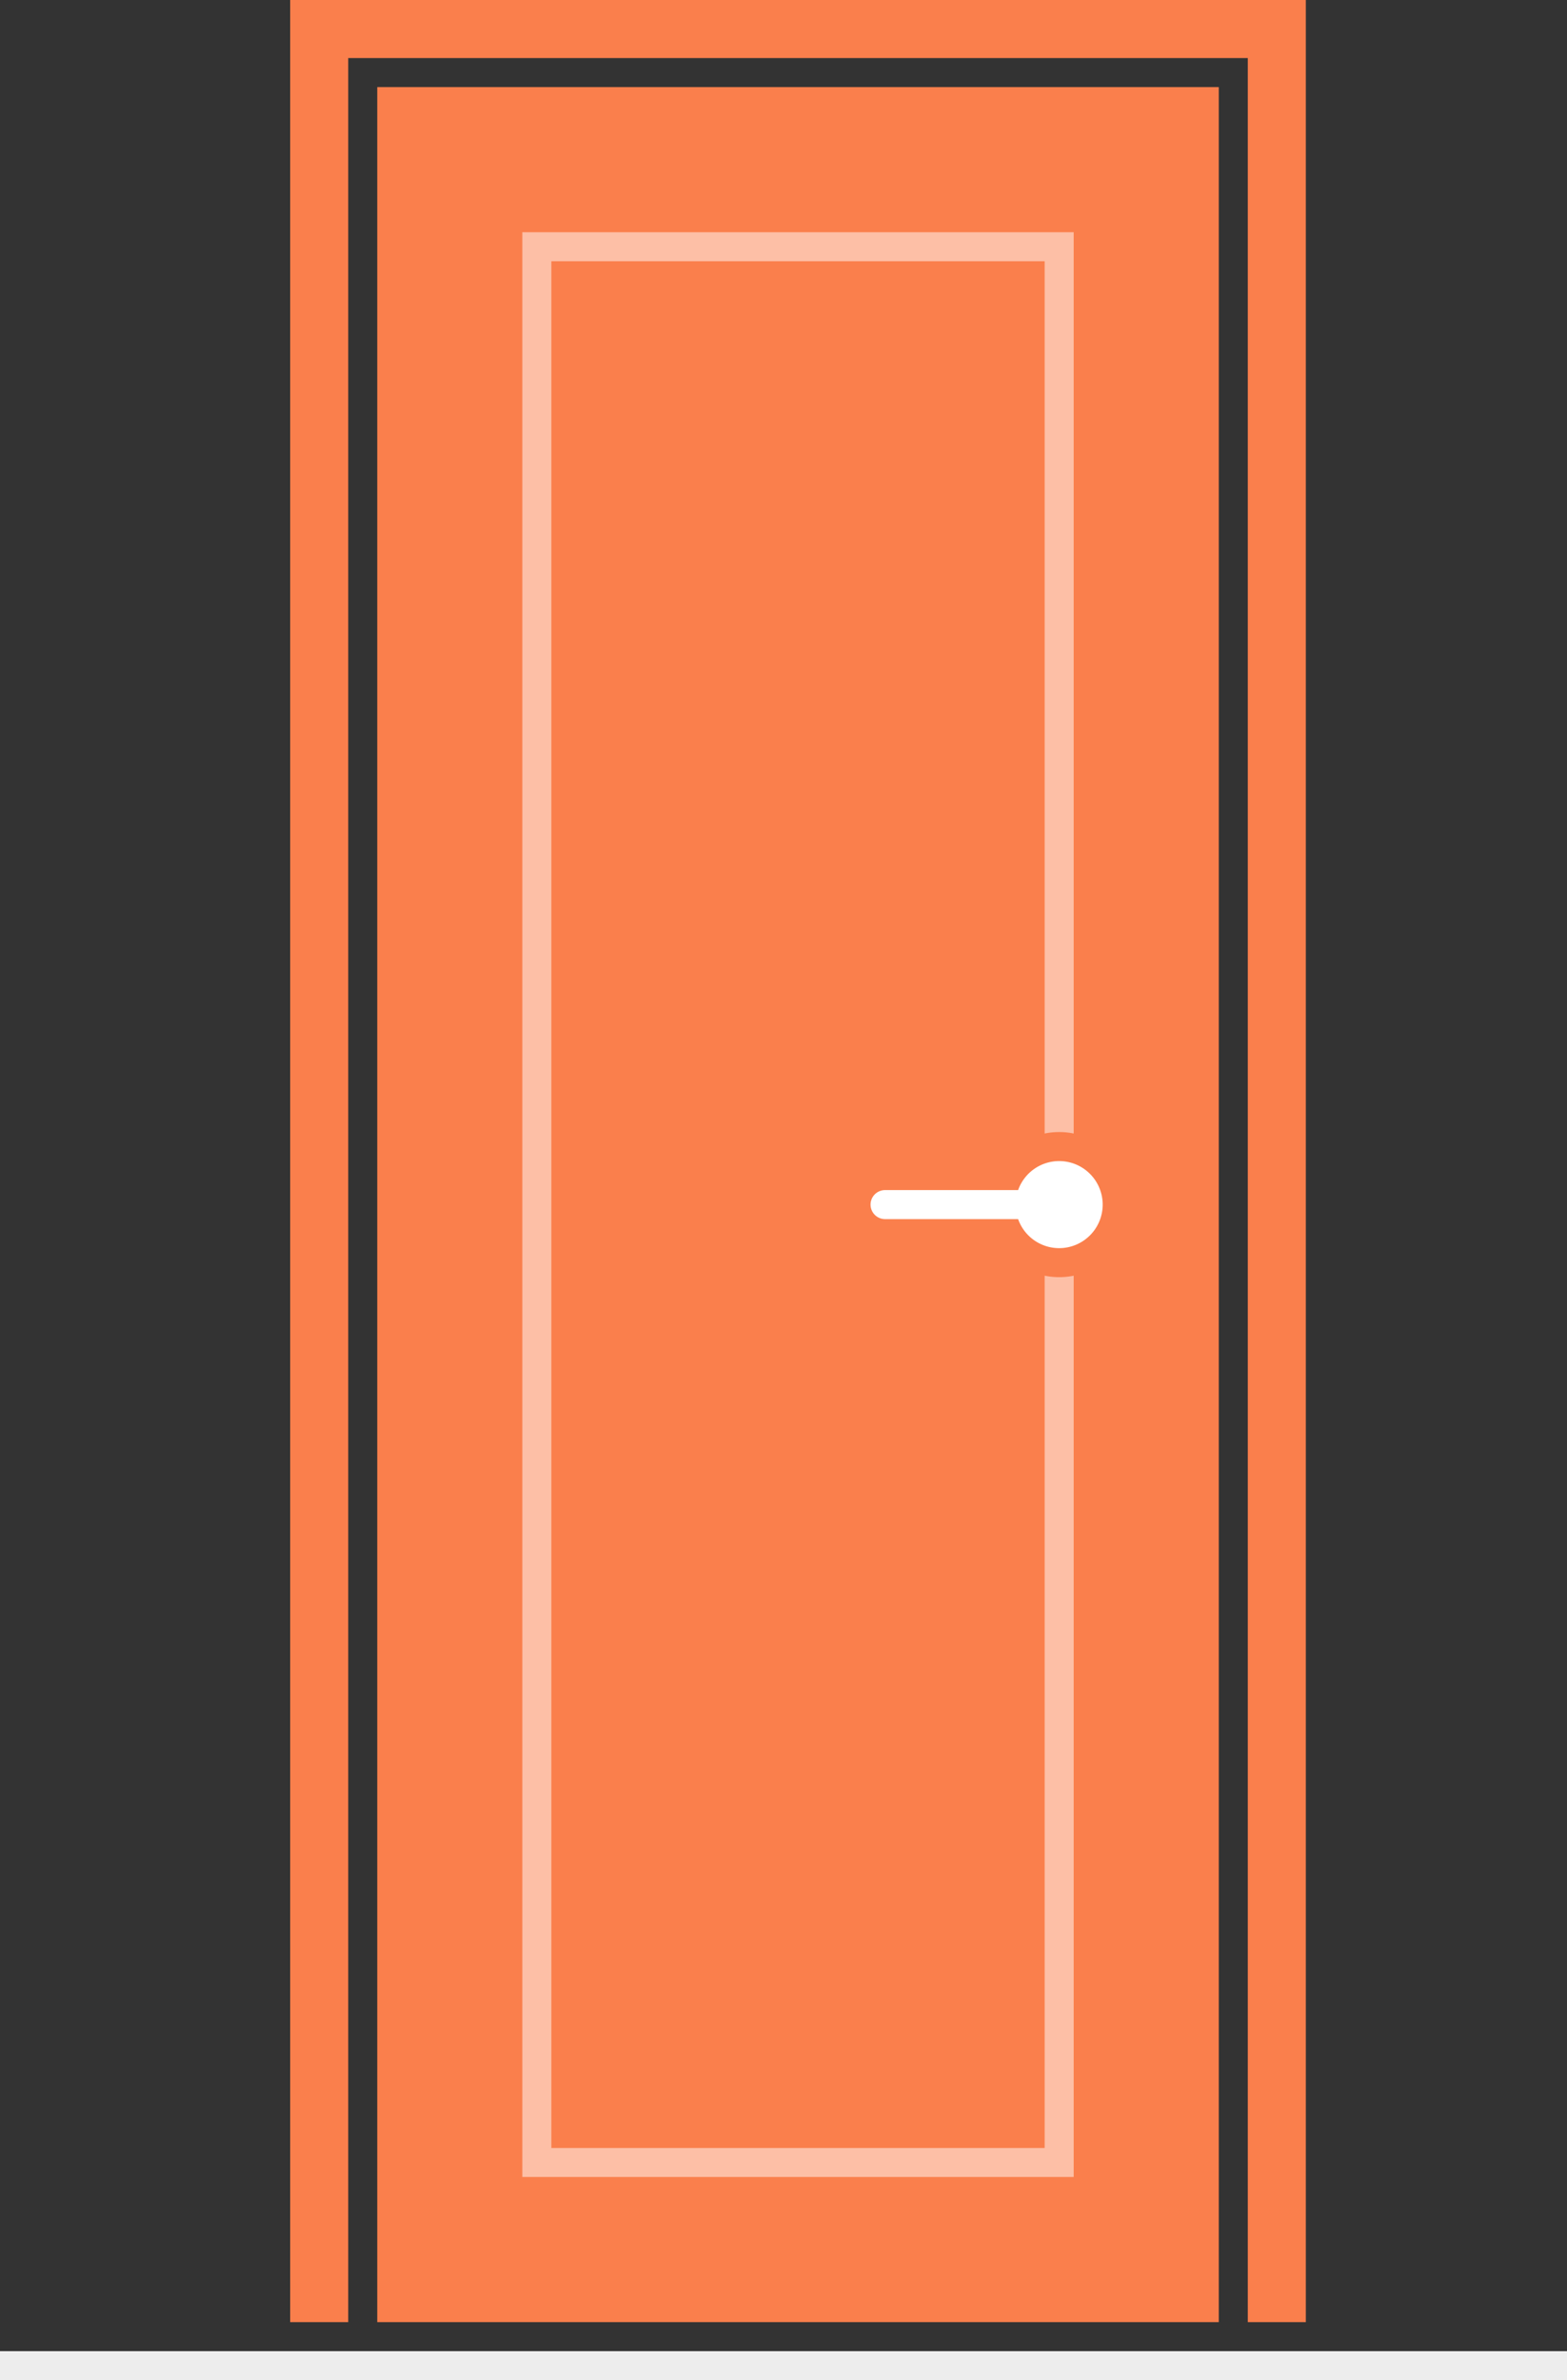 <svg xmlns="http://www.w3.org/2000/svg" xmlns:xlink="http://www.w3.org/1999/xlink" width="54" height="82" viewBox="0 0 54 82">
		<rect x="0" y="0" width="54" height="82" fill="#333333" stroke="none"/>
		<defs>
				<path id="d9o9a" d="M928 1009v-67h19v67z" />
				<path id="d9o9b" d="M923 1014v-77h29v77z" />
				<path id="d9o9d" d="M944 975.5a2.5 2.5 0 1 1 5 0 2.5 2.5 0 0 1-5 0z" />
				<path id="d9o9e" d="M910 1016v-1h54v1z" />
				<path id="d9o9f" d="M940.5 975h4.585a1.502 1.502 0 0 1 1.415-1 1.5 1.5 0 1 1-1.415 2H940.5a.5.5 0 0 1 0-1z" />
				<path id="d9o9g" d="M921 1014v-79h33v79" />
				<clipPath id="d9o9c">
						<use fill="#fff" xlink:href="#d9o9a" />
				</clipPath>
		</defs>
		<g>
				<g transform="translate(-910 -934)">
						<g>
								<use fill="#fa7f4c" xlink:href="#d9o9b" />
						</g>
						<g opacity=".5">
								<use fill="#fff" fill-opacity="0" stroke="#fff" stroke-miterlimit="50" stroke-width="2" clip-path="url(&quot;#d9o9c&quot;)" xlink:href="#d9o9a" />
						</g>
						<g>
								<use fill="#fa7f4c" xlink:href="#d9o9d" />
						</g>
						<g>
								<use fill="#ededed" xlink:href="#d9o9e" />
						</g>
						<g>
								<use fill="#fff" xlink:href="#d9o9f" />
						</g>
						<g>
								<use fill="#fff" fill-opacity="0" stroke="#fa7f4c" stroke-miterlimit="50" stroke-width="2" xlink:href="#d9o9g" />
						</g>
				</g>
		</g>
</svg>
